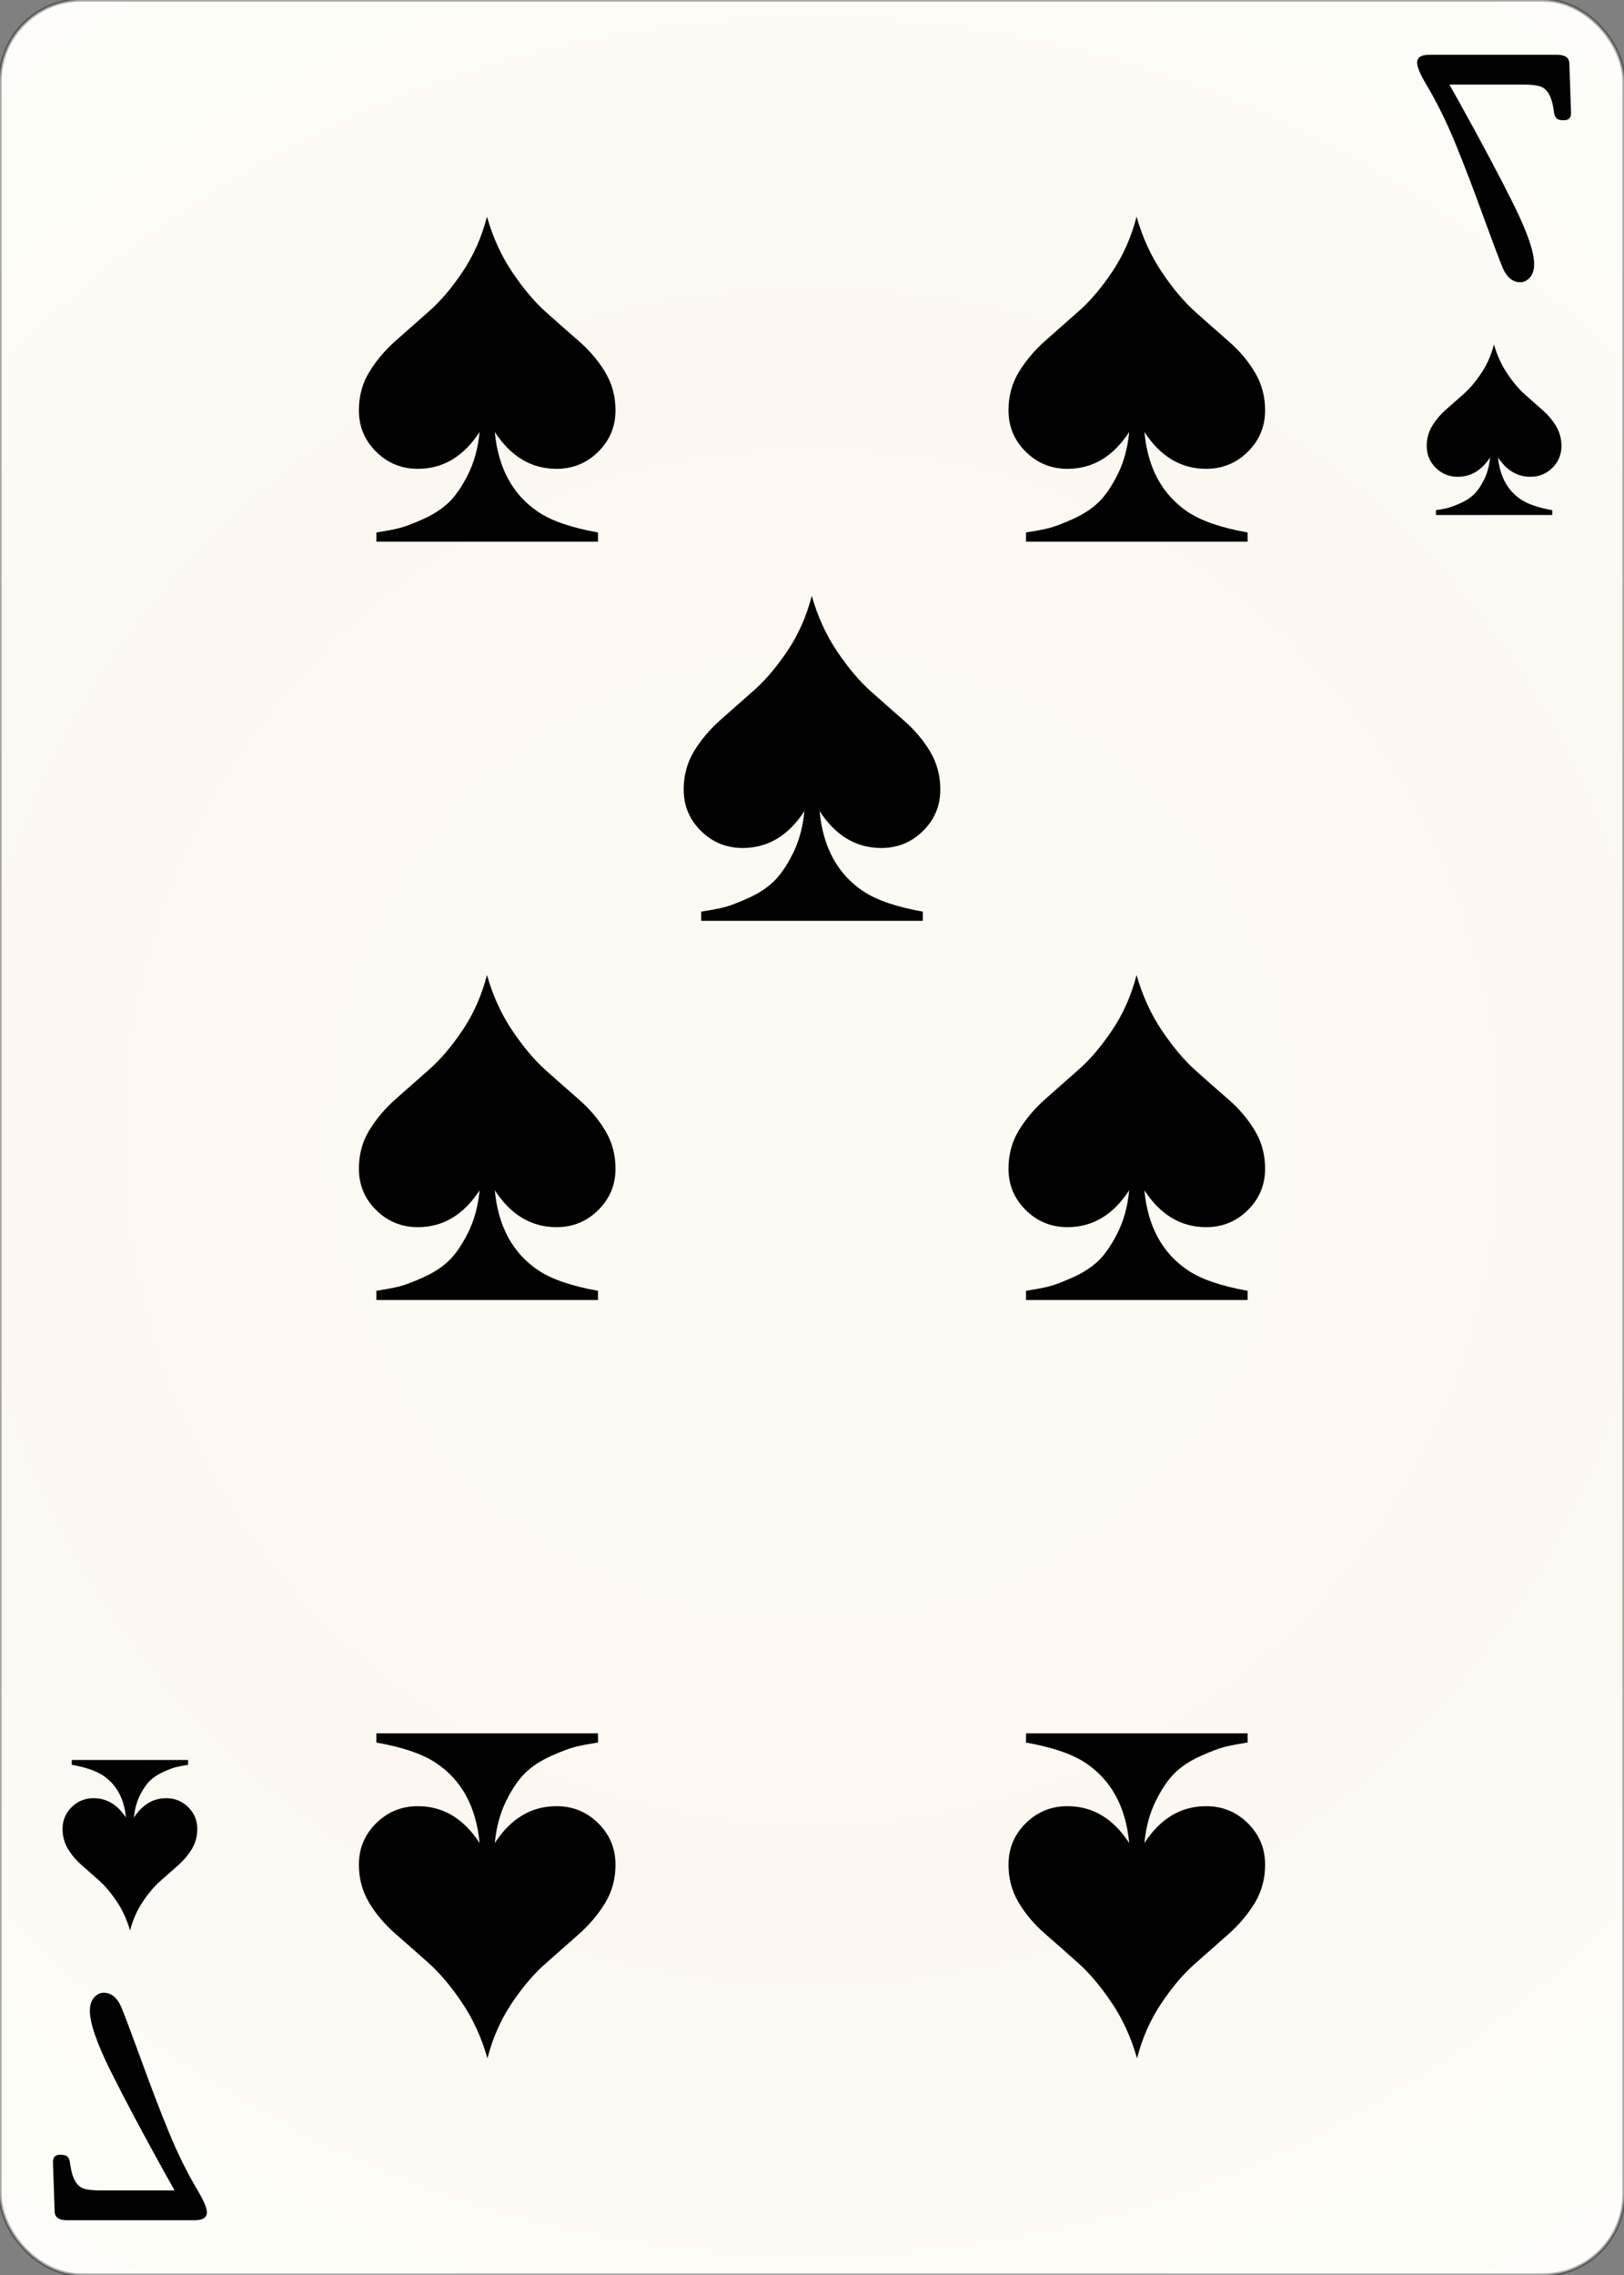 <svg width="500" height="700" id="card-realspade7">
<rect width="100%" height="100%" fill="#808080" stroke="none"/>
<radialGradient id="card-realwhitegradient" cx="250.0" cy="350.0" r="500" gradientTransform="matrix(1 0 0 1 0 -.25)" gradientUnits="userSpaceOnUse">
<stop stop-color="#FDFAF4" offset=".15"/>
<stop stop-color="#FDF9F2" offset=".35"/>
<stop stop-color="#FCF7F1" offset=".5"/>
<stop stop-color="#FDFDF8" offset=".75"/>
<stop stop-color="#FFFDFA" offset="1"/>
</radialGradient>
<rect x="0" y="0" rx="25.0" ry="25.0" width="500" height="700.0" stroke="rgba(1,1,1,0.333)" fill="url(#card-realwhitegradient)" />
<path d="M147.66 132.908C147.187 137.825 146.005 142.175 144.113 145.957C142.222 149.74 140.236 152.624 138.156 154.61S133.452 158.298 130.284 159.716C127.116 161.135 124.681 162.057 122.979 162.482S119.196 163.31 116.738 163.688C116.359 163.783 116.076 163.83 115.887 163.83V166.667H184.113V163.83C176.076 162.411 169.976 160.331 165.816 157.589C157.872 152.293 153.381 144.066 152.34 132.908C157.258 140.473 163.593 144.255 171.348 144.255C176.359 144.255 180.638 142.506 184.184 139.007S189.504 131.253 189.504 126.241C189.504 121.986 188.463 118.109 186.383 114.61C184.303 111.111 181.608 107.92 178.298 105.035S171.584 99.149 168.085 96.028C164.586 92.908 161.135 88.818 157.73 83.759S151.726 73.002 149.929 66.667C148.322 72.908 145.839 78.534 142.482 83.546S135.674 92.624 132.128 95.745S125.154 101.891 121.844 104.823S115.816 110.969 113.688 114.468S110.496 121.891 110.496 126.241C110.496 131.253 112.27 135.508 115.816 139.007S123.641 144.255 128.652 144.255C136.407 144.255 142.742 140.473 147.66 132.908Z" fill="#010101" />
<path d="M152.34 567.092C152.813 562.175 153.995 557.825 155.887 554.043C157.778 550.26 159.764 547.376 161.844 545.39S166.548 541.702 169.716 540.284C172.884 538.865 175.319 537.943 177.021 537.518S180.804 536.69 183.262 536.312C183.641 536.217 183.924 536.17 184.113 536.17V533.333H115.887V536.17C123.924 537.589 130.024 539.669 134.184 542.411C142.128 547.707 146.619 555.934 147.66 567.092C142.742 559.527 136.407 555.745 128.652 555.745C123.641 555.745 119.362 557.494 115.816 560.993S110.496 568.747 110.496 573.759C110.496 578.014 111.537 581.891 113.617 585.39C115.697 588.889 118.392 592.08 121.702 594.965S128.416 600.851 131.915 603.972C135.414 607.092 138.865 611.182 142.27 616.241S148.274 626.998 150.071 633.333C151.678 627.092 154.161 621.466 157.518 616.454S164.326 607.376 167.872 604.255S174.846 598.109 178.156 595.177S184.184 589.031 186.312 585.532S189.504 578.109 189.504 573.759C189.504 568.747 187.73 564.492 184.184 560.993S176.359 555.745 171.348 555.745C163.593 555.745 157.258 559.527 152.34 567.092Z" fill="#010101" />
<path d="M147.66 366.241C147.187 371.158 146.005 375.508 144.113 379.291C142.222 383.073 140.236 385.957 138.156 387.943S133.452 391.631 130.284 393.05C127.116 394.468 124.681 395.39 122.979 395.816S119.196 396.643 116.738 397.021C116.359 397.116 116.076 397.163 115.887 397.163V400.0H184.113V397.163C176.076 395.745 169.976 393.664 165.816 390.922C157.872 385.626 153.381 377.4 152.34 366.241C157.258 373.806 163.593 377.589 171.348 377.589C176.359 377.589 180.638 375.839 184.184 372.34S189.504 364.586 189.504 359.574C189.504 355.319 188.463 351.442 186.383 347.943C184.303 344.444 181.608 341.253 178.298 338.369S171.584 332.482 168.085 329.362C164.586 326.241 161.135 322.151 157.73 317.092S151.726 306.336 149.929 300.0C148.322 306.241 145.839 311.868 142.482 316.879S135.674 325.957 132.128 329.078S125.154 335.225 121.844 338.156S115.816 344.303 113.688 347.801S110.496 355.225 110.496 359.574C110.496 364.586 112.27 368.842 115.816 372.34S123.641 377.589 128.652 377.589C136.407 377.589 142.742 373.806 147.66 366.241Z" fill="#010101" />
<path d="M347.66 132.908C347.187 137.825 346.005 142.175 344.113 145.957C342.222 149.74 340.236 152.624 338.156 154.61S333.452 158.298 330.284 159.716C327.116 161.135 324.681 162.057 322.979 162.482S319.196 163.31 316.738 163.688C316.359 163.783 316.076 163.83 315.887 163.83V166.667H384.113V163.83C376.076 162.411 369.976 160.331 365.816 157.589C357.872 152.293 353.381 144.066 352.34 132.908C357.258 140.473 363.593 144.255 371.348 144.255C376.359 144.255 380.638 142.506 384.184 139.007S389.504 131.253 389.504 126.241C389.504 121.986 388.463 118.109 386.383 114.61C384.303 111.111 381.608 107.92 378.298 105.035S371.584 99.149 368.085 96.028C364.586 92.908 361.135 88.818 357.73 83.759S351.726 73.002 349.929 66.667C348.322 72.908 345.839 78.534 342.482 83.546S335.674 92.624 332.128 95.745S325.154 101.891 321.844 104.823S315.816 110.969 313.688 114.468S310.496 121.891 310.496 126.241C310.496 131.253 312.27 135.508 315.816 139.007S323.641 144.255 328.652 144.255C336.407 144.255 342.742 140.473 347.66 132.908Z" fill="#010101" />
<path d="M352.34 567.092C352.813 562.175 353.995 557.825 355.887 554.043C357.778 550.26 359.764 547.376 361.844 545.39S366.548 541.702 369.716 540.284C372.884 538.865 375.319 537.943 377.021 537.518S380.804 536.69 383.262 536.312C383.641 536.217 383.924 536.17 384.113 536.17V533.333H315.887V536.17C323.924 537.589 330.024 539.669 334.184 542.411C342.128 547.707 346.619 555.934 347.66 567.092C342.742 559.527 336.407 555.745 328.652 555.745C323.641 555.745 319.362 557.494 315.816 560.993S310.496 568.747 310.496 573.759C310.496 578.014 311.537 581.891 313.617 585.39C315.697 588.889 318.392 592.08 321.702 594.965S328.416 600.851 331.915 603.972C335.414 607.092 338.865 611.182 342.27 616.241S348.274 626.998 350.071 633.333C351.678 627.092 354.161 621.466 357.518 616.454S364.326 607.376 367.872 604.255S374.846 598.109 378.156 595.177S384.184 589.031 386.312 585.532S389.504 578.109 389.504 573.759C389.504 568.747 387.73 564.492 384.184 560.993S376.359 555.745 371.348 555.745C363.593 555.745 357.258 559.527 352.34 567.092Z" fill="#010101" />
<path d="M347.66 366.241C347.187 371.158 346.005 375.508 344.113 379.291C342.222 383.073 340.236 385.957 338.156 387.943S333.452 391.631 330.284 393.05C327.116 394.468 324.681 395.39 322.979 395.816S319.196 396.643 316.738 397.021C316.359 397.116 316.076 397.163 315.887 397.163V400.0H384.113V397.163C376.076 395.745 369.976 393.664 365.816 390.922C357.872 385.626 353.381 377.4 352.34 366.241C357.258 373.806 363.593 377.589 371.348 377.589C376.359 377.589 380.638 375.839 384.184 372.34S389.504 364.586 389.504 359.574C389.504 355.319 388.463 351.442 386.383 347.943C384.303 344.444 381.608 341.253 378.298 338.369S371.584 332.482 368.085 329.362C364.586 326.241 361.135 322.151 357.73 317.092S351.726 306.336 349.929 300.0C348.322 306.241 345.839 311.868 342.482 316.879S335.674 325.957 332.128 329.078S325.154 335.225 321.844 338.156S315.816 344.303 313.688 347.801S310.496 355.225 310.496 359.574C310.496 364.586 312.27 368.842 315.816 372.34S323.641 377.589 328.652 377.589C336.407 377.589 342.742 373.806 347.66 366.241Z" fill="#010101" />
<path d="M247.66 249.574C247.187 254.492 246.005 258.842 244.113 262.624C242.222 266.407 240.236 269.291 238.156 271.277S233.452 274.965 230.284 276.383C227.116 277.801 224.681 278.723 222.979 279.149S219.196 279.976 216.738 280.355C216.359 280.449 216.076 280.496 215.887 280.496V283.333H284.113V280.496C276.076 279.078 269.976 276.998 265.816 274.255C257.872 268.96 253.381 260.733 252.34 249.574C257.258 257.139 263.593 260.922 271.348 260.922C276.359 260.922 280.638 259.173 284.184 255.674S289.504 247.92 289.504 242.908C289.504 238.652 288.463 234.775 286.383 231.277C284.303 227.778 281.608 224.586 278.298 221.702S271.584 215.816 268.085 212.695C264.586 209.574 261.135 205.485 257.73 200.426S251.726 189.669 249.929 183.333C248.322 189.574 245.839 195.201 242.482 200.213S235.674 209.291 232.128 212.411S225.154 218.558 221.844 221.489S215.816 227.636 213.688 231.135S210.496 238.558 210.496 242.908C210.496 247.92 212.27 252.175 215.816 255.674S223.641 260.922 228.652 260.922C236.407 260.922 242.742 257.139 247.66 249.574Z" fill="#010101" />
<path d="M471.042 85.366Q472.334 83.881 472.334 81.298Q472.334 75.615 465.941 62.765T449.216 31.316L446.245 26.021H468.847Q472.334 26.021 474.077 26.538T476.919 28.992T478.533 35.062Q478.792 36.095 479.373 36.547T481.504 36.999Q483.699 36.999 483.699 34.803L483.183 19.693Q483.183 16.851 479.437 16.851H440.046Q436.301 16.851 436.301 19.305Q436.301 21.242 439.142 26.021Q443.921 34.028 447.989 43.909T456.965 67.349Q460.969 78.327 462.777 82.718Q464.714 86.851 468.072 86.851Q469.751 86.851 471.042 85.366Z" fill="#010101" />
<path d="M458.771 140.749C458.523 143.33 457.902 145.614 456.91 147.6C455.917 149.586 454.874 151.1 453.782 152.142S451.312 154.079 449.649 154.823C447.986 155.568 446.707 156.052 445.814 156.275S443.828 156.71 442.537 156.908C442.339 156.958 442.19 156.983 442.09 156.983V158.472H477.91V156.983C473.69 156.238 470.488 155.146 468.303 153.706C464.133 150.926 461.775 146.607 461.229 140.749C463.81 144.72 467.137 146.706 471.207 146.706C473.839 146.706 476.085 145.788 477.947 143.951S480.739 139.88 480.739 137.249C480.739 135.015 480.193 132.979 479.101 131.142C478.009 129.306 476.594 127.63 474.856 126.116S471.332 123.025 469.495 121.387C467.658 119.749 465.846 117.602 464.059 114.946S460.906 109.298 459.963 105.972C459.119 109.249 457.816 112.203 456.053 114.834S452.479 119.6 450.617 121.238S446.956 124.465 445.218 126.004S442.053 129.231 440.936 131.068S439.261 134.965 439.261 137.249C439.261 139.88 440.191 142.114 442.053 143.951S446.161 146.706 448.793 146.706C452.863 146.706 456.19 144.72 458.771 140.749Z" fill="#010101" />
<path d="M28.958 614.634Q27.666 616.119 27.666 618.702Q27.666 624.385 34.059 637.235T50.784 668.684L53.755 673.979H31.153Q27.666 673.979 25.923 673.462T23.081 671.008T21.467 664.938Q21.208 663.905 20.627 663.453T18.496 663.001Q16.301 663.001 16.301 665.197L16.817 680.307Q16.817 683.149 20.563 683.149H59.954Q63.699 683.149 63.699 680.695Q63.699 678.758 60.858 673.979Q56.079 665.972 52.011 656.091T43.035 632.651Q39.031 621.673 37.223 617.282Q35.286 613.149 31.928 613.149Q30.249 613.149 28.958 614.634Z" fill="#010101" />
<path d="M41.229 559.251C41.477 556.67 42.098 554.386 43.09 552.4C44.083 550.414 45.126 548.9 46.218 547.858S48.688 545.921 50.351 545.177C52.014 544.432 53.293 543.948 54.186 543.725S56.172 543.29 57.463 543.092C57.661 543.042 57.81 543.017 57.91 543.017V541.528H22.09V543.017C26.31 543.762 29.512 544.854 31.697 546.294C35.867 549.074 38.225 553.393 38.771 559.251C36.19 555.28 32.863 553.294 28.793 553.294C26.161 553.294 23.915 554.212 22.053 556.049S19.261 560.12 19.261 562.751C19.261 564.985 19.807 567.021 20.899 568.858C21.991 570.694 23.406 572.37 25.144 573.884S28.668 576.975 30.505 578.613C32.342 580.251 34.154 582.398 35.941 585.054S39.094 590.702 40.037 594.028C40.881 590.751 42.184 587.797 43.947 585.166S47.521 580.4 49.383 578.762S53.044 575.535 54.782 573.996S57.947 570.769 59.064 568.932S60.739 565.035 60.739 562.751C60.739 560.12 59.809 557.886 57.947 556.049S53.839 553.294 51.207 553.294C47.137 553.294 43.81 555.28 41.229 559.251Z" fill="#010101" />
</svg>
